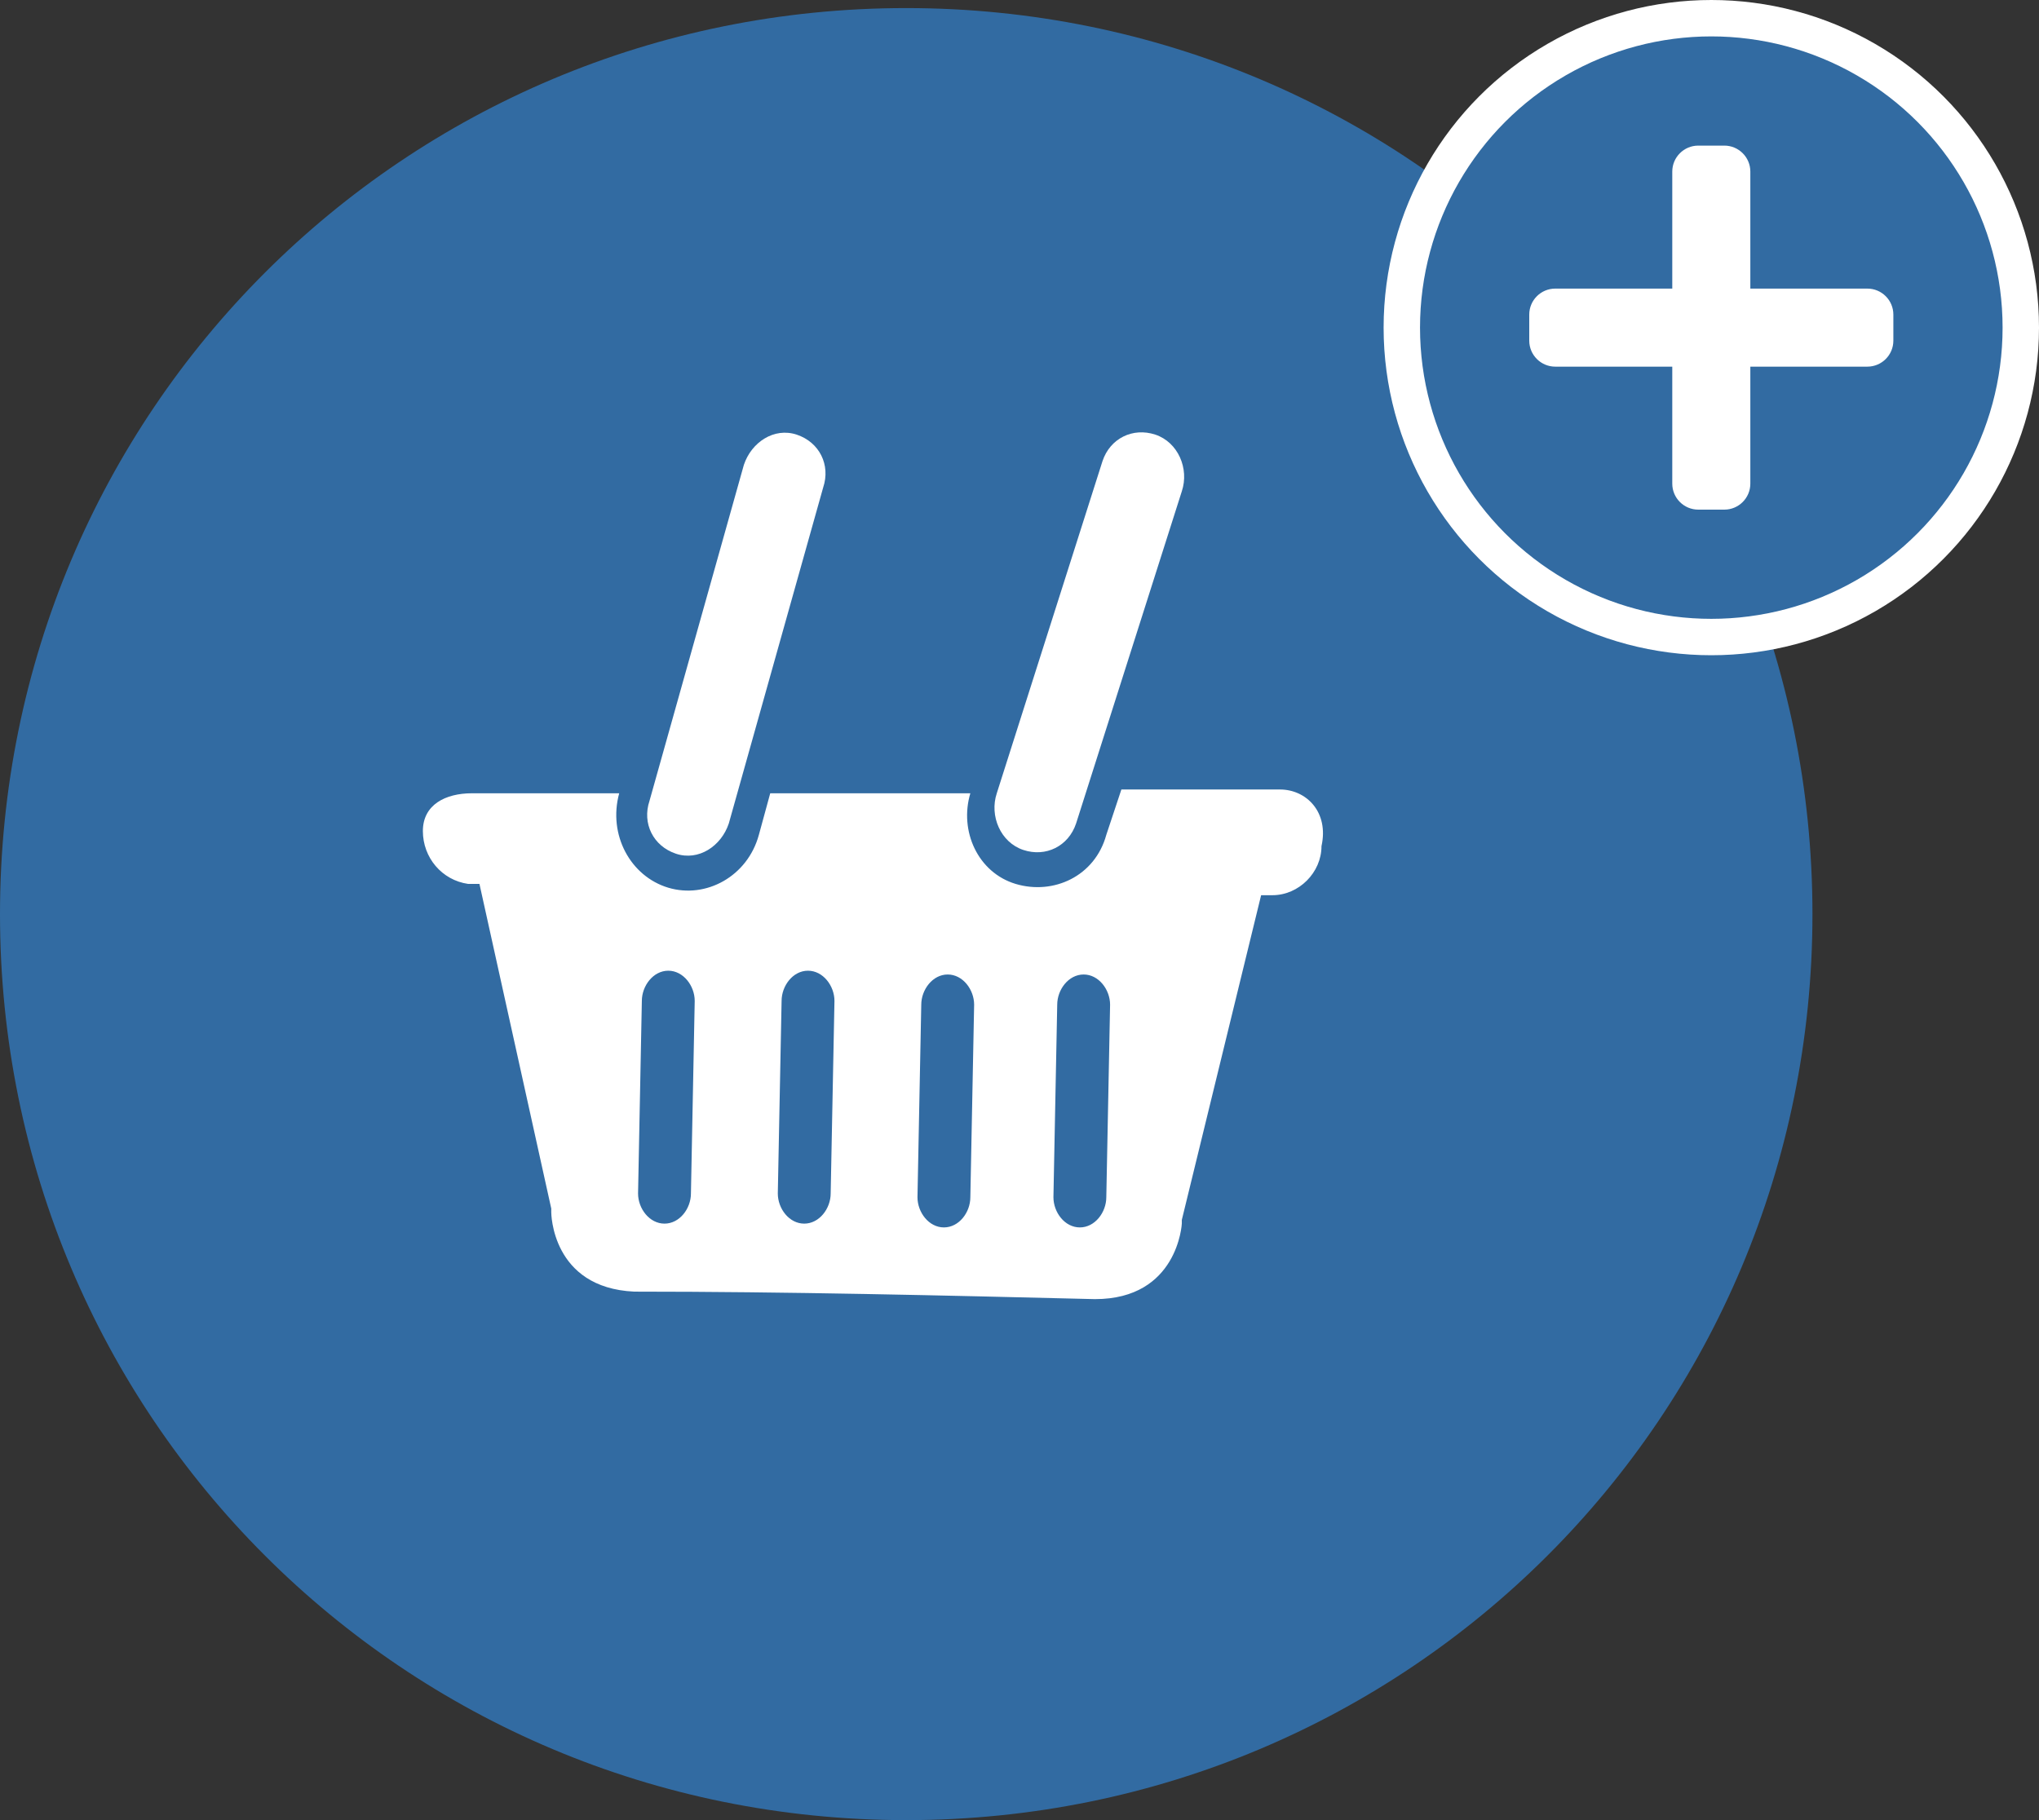 <svg width="28" height="25" viewBox="0 0 28 25" fill="none" xmlns="http://www.w3.org/2000/svg">
<rect x="0" y="0" width="28" height="25" fill="#333333" stroke="none"/>
<path d="M12.444 0.111C5.548 0.111 0 5.659 0 12.556C0 19.452 5.548 25 12.444 25C19.341 25 24.889 19.452 24.889 12.556C24.889 5.659 19.341 0.111 12.444 0.111Z" fill="#326BA2"/>
<path d="M14.051 11.674C13.74 11.57 13.585 11.207 13.688 10.896L15.14 6.333C15.244 6.022 15.555 5.867 15.866 5.97C16.177 6.074 16.333 6.437 16.229 6.748L14.777 11.311C14.673 11.622 14.362 11.778 14.051 11.674Z" fill="white"/>
<path d="M17.577 10.844H15.399L15.192 11.467C15.036 12.037 14.466 12.296 13.947 12.141C13.429 11.985 13.17 11.415 13.325 10.896H10.577L10.421 11.467C10.266 12.037 9.696 12.348 9.177 12.193C8.658 12.037 8.347 11.467 8.503 10.896H6.481C6.118 10.896 5.807 11.052 5.807 11.415C5.807 11.778 6.066 12.089 6.429 12.141H6.584L7.57 16.6V16.652C7.57 16.652 7.57 17.689 8.71 17.741C10.784 17.741 12.962 17.793 15.036 17.844C16.177 17.844 16.229 16.807 16.229 16.807V16.756L17.318 12.296H17.473C17.836 12.296 18.147 11.985 18.147 11.622C18.251 11.155 17.94 10.844 17.577 10.844ZM9.488 16.393C9.488 16.6 9.333 16.807 9.125 16.807C8.918 16.807 8.762 16.6 8.762 16.393L8.814 13.748C8.814 13.541 8.97 13.333 9.177 13.333C9.384 13.333 9.54 13.541 9.54 13.748L9.488 16.393ZM11.407 16.393C11.407 16.6 11.251 16.807 11.044 16.807C10.836 16.807 10.681 16.6 10.681 16.393L10.733 13.748C10.733 13.541 10.888 13.333 11.095 13.333C11.303 13.333 11.459 13.541 11.459 13.748L11.407 16.393ZM13.325 16.444C13.325 16.652 13.17 16.859 12.962 16.859C12.755 16.859 12.599 16.652 12.599 16.444L12.651 13.8C12.651 13.593 12.807 13.385 13.014 13.385C13.222 13.385 13.377 13.593 13.377 13.8L13.325 16.444ZM15.192 16.444C15.192 16.652 15.036 16.859 14.829 16.859C14.621 16.859 14.466 16.652 14.466 16.444L14.518 13.8C14.518 13.593 14.673 13.385 14.881 13.385C15.088 13.385 15.244 13.593 15.244 13.8L15.192 16.444Z" fill="white"/>
<path d="M9.282 11.726C8.971 11.622 8.815 11.311 8.919 11L10.215 6.385C10.319 6.074 10.63 5.867 10.941 5.97C11.252 6.074 11.408 6.385 11.304 6.696L10.008 11.311C9.904 11.622 9.593 11.83 9.282 11.726Z" fill="white"/>
<circle cx="23.5" cy="4.5" r="4.25" fill="#326BA2" stroke="white" stroke-width="0.5"/>
<path d="M25.643 3.964H24.036V2.357C24.036 2.16 23.876 2 23.679 2H23.321C23.124 2 22.964 2.16 22.964 2.357V3.964H21.357C21.16 3.964 21 4.124 21 4.321V4.679C21 4.876 21.16 5.036 21.357 5.036H22.964V6.643C22.964 6.84 23.124 7 23.321 7H23.679C23.876 7 24.036 6.84 24.036 6.643V5.036H25.643C25.84 5.036 26 4.876 26 4.679V4.321C26 4.124 25.84 3.964 25.643 3.964Z" fill="white"/>
</svg>
